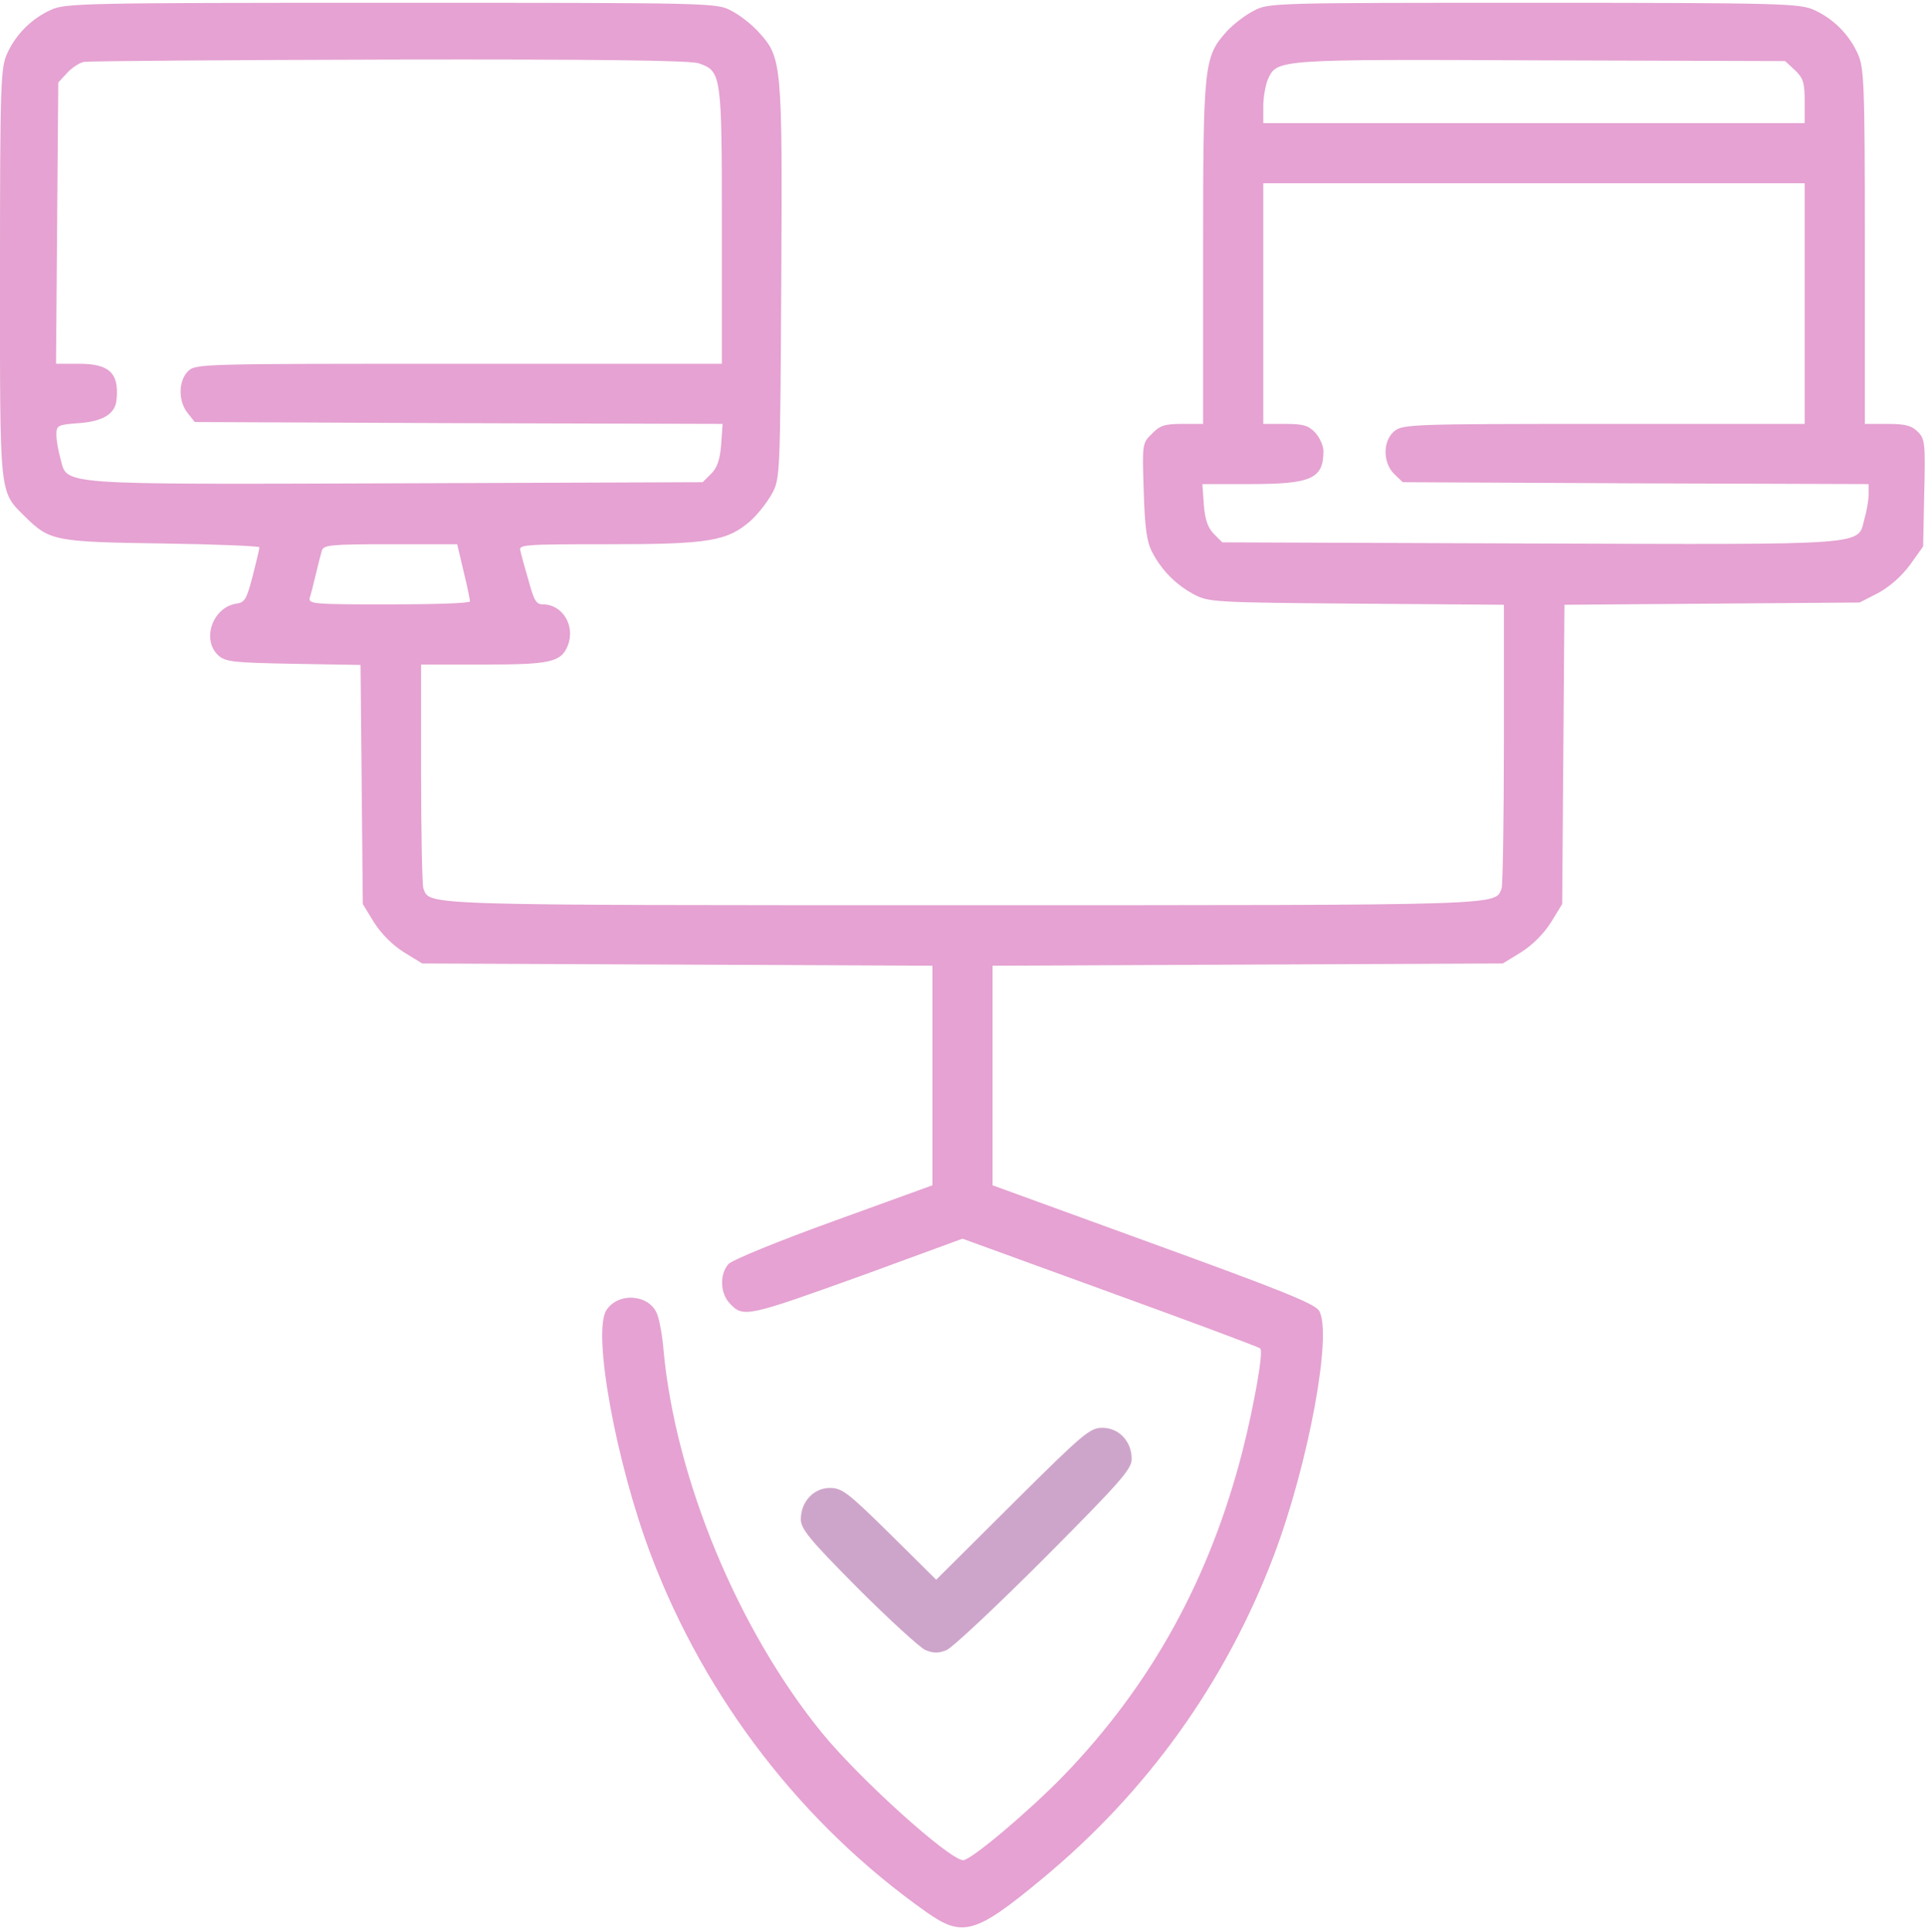 <svg width="270" height="271" viewBox="0 0 270 271" fill="none" xmlns="http://www.w3.org/2000/svg">
<g clip-path="url(#clip0)">
<path d="M7.118 1.396C4.429 2.609 2.214 4.824 1.001 7.514C0.104 9.465 -0.001 11.627 -0.001 38.258C-0.001 70.162 -0.159 68.791 3.585 72.535C6.96 75.857 7.751 76.016 22.833 76.226C30.268 76.332 36.386 76.596 36.386 76.754C36.386 76.965 35.964 78.758 35.437 80.814C34.593 84.031 34.329 84.506 33.169 84.664C29.847 85.138 28.212 89.726 30.638 91.941C31.64 92.838 32.8 92.943 41.185 93.101L50.571 93.26L50.73 110.029L50.888 126.799L52.47 129.383C53.472 130.965 55.054 132.547 56.636 133.549L59.22 135.131L95.026 135.289L130.78 135.447V150.846V166.244L116.964 171.254C109.212 174.049 102.778 176.685 102.198 177.265C100.933 178.637 100.985 181.326 102.304 182.75C104.255 184.859 104.624 184.754 121.183 178.795L134.999 173.732L155.724 181.273C167.062 185.387 176.554 188.92 176.765 189.131C177.239 189.553 175.921 196.988 174.286 203.474C169.698 221.351 161.577 236.17 149.237 248.984C144.438 253.941 136.265 260.849 135.104 260.902C133.206 260.902 120.603 249.564 115.276 243.025C103.517 228.576 94.763 207.482 93.075 189.447C92.917 187.39 92.495 185.123 92.179 184.332C91.124 181.537 86.747 181.168 85.059 183.752C83.056 186.81 86.378 205.109 91.335 218.187C98.981 238.332 112.587 255.945 129.937 268.18C134.999 271.765 136.845 271.238 146.073 263.592C160.892 251.357 171.913 235.959 178.663 218.187C183.567 205.215 186.942 186.81 184.991 183.805C184.306 182.803 179.401 180.851 161.683 174.418L139.218 166.244V150.846V135.447L174.972 135.289L210.778 135.131L213.362 133.549C214.944 132.547 216.526 130.965 217.528 129.383L219.11 126.799L219.269 105.81L219.427 84.822L240.099 84.664L260.823 84.506L263.407 83.187C265.042 82.291 266.677 80.867 267.89 79.232L269.735 76.648L269.894 69.16C270.052 62.146 269.999 61.566 268.997 60.564C268.101 59.668 267.204 59.457 264.726 59.457H261.561V34.514C261.561 11.521 261.456 9.465 260.56 7.514C259.347 4.824 257.132 2.609 254.442 1.396C252.438 0.5 250.065 0.394 215.155 0.394C178.663 0.394 177.925 0.394 175.868 1.502C174.708 2.082 172.968 3.4 172.019 4.455C168.854 7.988 168.749 9.096 168.749 35.568V59.457H165.849C163.37 59.457 162.685 59.668 161.577 60.828C160.206 62.146 160.206 62.252 160.417 68.844C160.575 74.012 160.839 75.963 161.577 77.387C162.895 79.971 164.952 82.027 167.431 83.346C169.487 84.453 170.173 84.506 190.265 84.664L210.936 84.822V104.281C210.936 114.933 210.778 124.109 210.62 124.584C209.671 127.01 212.044 126.957 134.999 126.957C57.954 126.957 60.327 127.01 59.378 124.584C59.22 124.109 59.062 116.832 59.062 108.447V93.207H67.763C77.149 93.207 78.679 92.891 79.628 90.57C80.735 87.828 78.942 84.769 76.147 84.769C75.198 84.769 74.882 84.189 74.144 81.447C73.616 79.654 73.089 77.756 72.983 77.228C72.72 76.385 73.564 76.332 85.323 76.332C99.403 76.332 101.987 75.91 105.257 73.062C106.259 72.166 107.63 70.426 108.263 69.266C109.423 67.156 109.423 66.734 109.581 39.471C109.739 8.832 109.687 8.094 106.417 4.508C105.468 3.453 103.728 2.082 102.567 1.502C100.511 0.394 99.878 0.394 54.843 0.394C11.706 0.394 9.122 0.447 7.118 1.396ZM98.032 8.885C101.196 9.992 101.249 10.467 101.249 31.771V51.019H64.335C28.106 51.019 27.421 51.019 26.366 52.074C24.995 53.445 24.995 56.293 26.314 57.928L27.315 59.193L64.335 59.351L101.354 59.457L101.144 62.41C100.985 64.467 100.563 65.68 99.72 66.471L98.559 67.631L55.634 67.789C7.487 67.947 9.491 68.053 8.489 64.361C8.173 63.254 7.909 61.724 7.909 60.986C7.909 59.668 8.067 59.562 11.073 59.351C14.501 59.088 16.189 58.033 16.347 56.029C16.716 52.338 15.345 51.019 11.073 51.019H7.856L8.015 31.297L8.173 11.574L9.438 10.203C10.124 9.465 11.179 8.779 11.812 8.674C12.392 8.568 31.692 8.41 54.632 8.357C83.952 8.305 96.819 8.463 98.032 8.885ZM251.753 9.834C252.913 10.941 253.124 11.574 253.124 14.211V17.269H215.155H177.186V14.896C177.186 13.631 177.503 11.943 177.819 11.152C179.138 8.305 178.821 8.305 216.052 8.463L250.382 8.568L251.753 9.834ZM253.124 42.582V59.457H224.964C198.227 59.457 196.751 59.51 195.591 60.459C193.956 61.777 193.903 64.836 195.538 66.471L196.751 67.631L229.394 67.789L262.089 67.894V69.371C262.089 70.162 261.825 71.691 261.509 72.746C260.507 76.543 262.985 76.385 214.628 76.226L171.438 76.068L170.278 74.908C169.435 74.064 169.013 72.904 168.854 70.847L168.644 67.894H175.288C183.936 67.894 185.624 67.156 185.624 63.254C185.624 62.516 185.097 61.355 184.464 60.67C183.515 59.668 182.776 59.457 180.245 59.457H177.186V42.582V25.707H215.155H253.124V42.582ZM65.02 80.129C65.548 82.238 65.917 84.137 65.917 84.347C65.917 84.611 60.802 84.769 54.526 84.769C43.98 84.769 43.188 84.717 43.452 83.82C43.61 83.346 43.98 81.869 44.296 80.551C44.612 79.232 44.981 77.756 45.14 77.228C45.403 76.437 46.3 76.332 54.79 76.332H64.124L65.02 80.129Z" fill="#CC46A6" fill-opacity="0.5"/>
<path d="M142.014 210.91L131.309 221.562L124.822 215.129C118.916 209.328 118.125 208.695 116.385 208.695C114.117 208.695 112.324 210.646 112.324 213.072C112.324 214.443 113.537 215.92 120.287 222.722C124.717 227.152 128.988 231.054 129.779 231.424C130.939 231.898 131.678 231.898 132.785 231.424C133.629 231.054 139.799 225.254 146.496 218.556C157.148 207.851 158.73 206.058 158.73 204.635C158.73 202.156 156.938 200.258 154.617 200.258C152.877 200.258 151.98 200.996 142.014 210.91Z" fill="#AD69A7" fill-opacity="0.6"/>
</g>
<defs>
<clipPath id="clip0">
<rect y="0.394" width="270" height="270" fill="white"/>
</clipPath>
</defs>
</svg>

